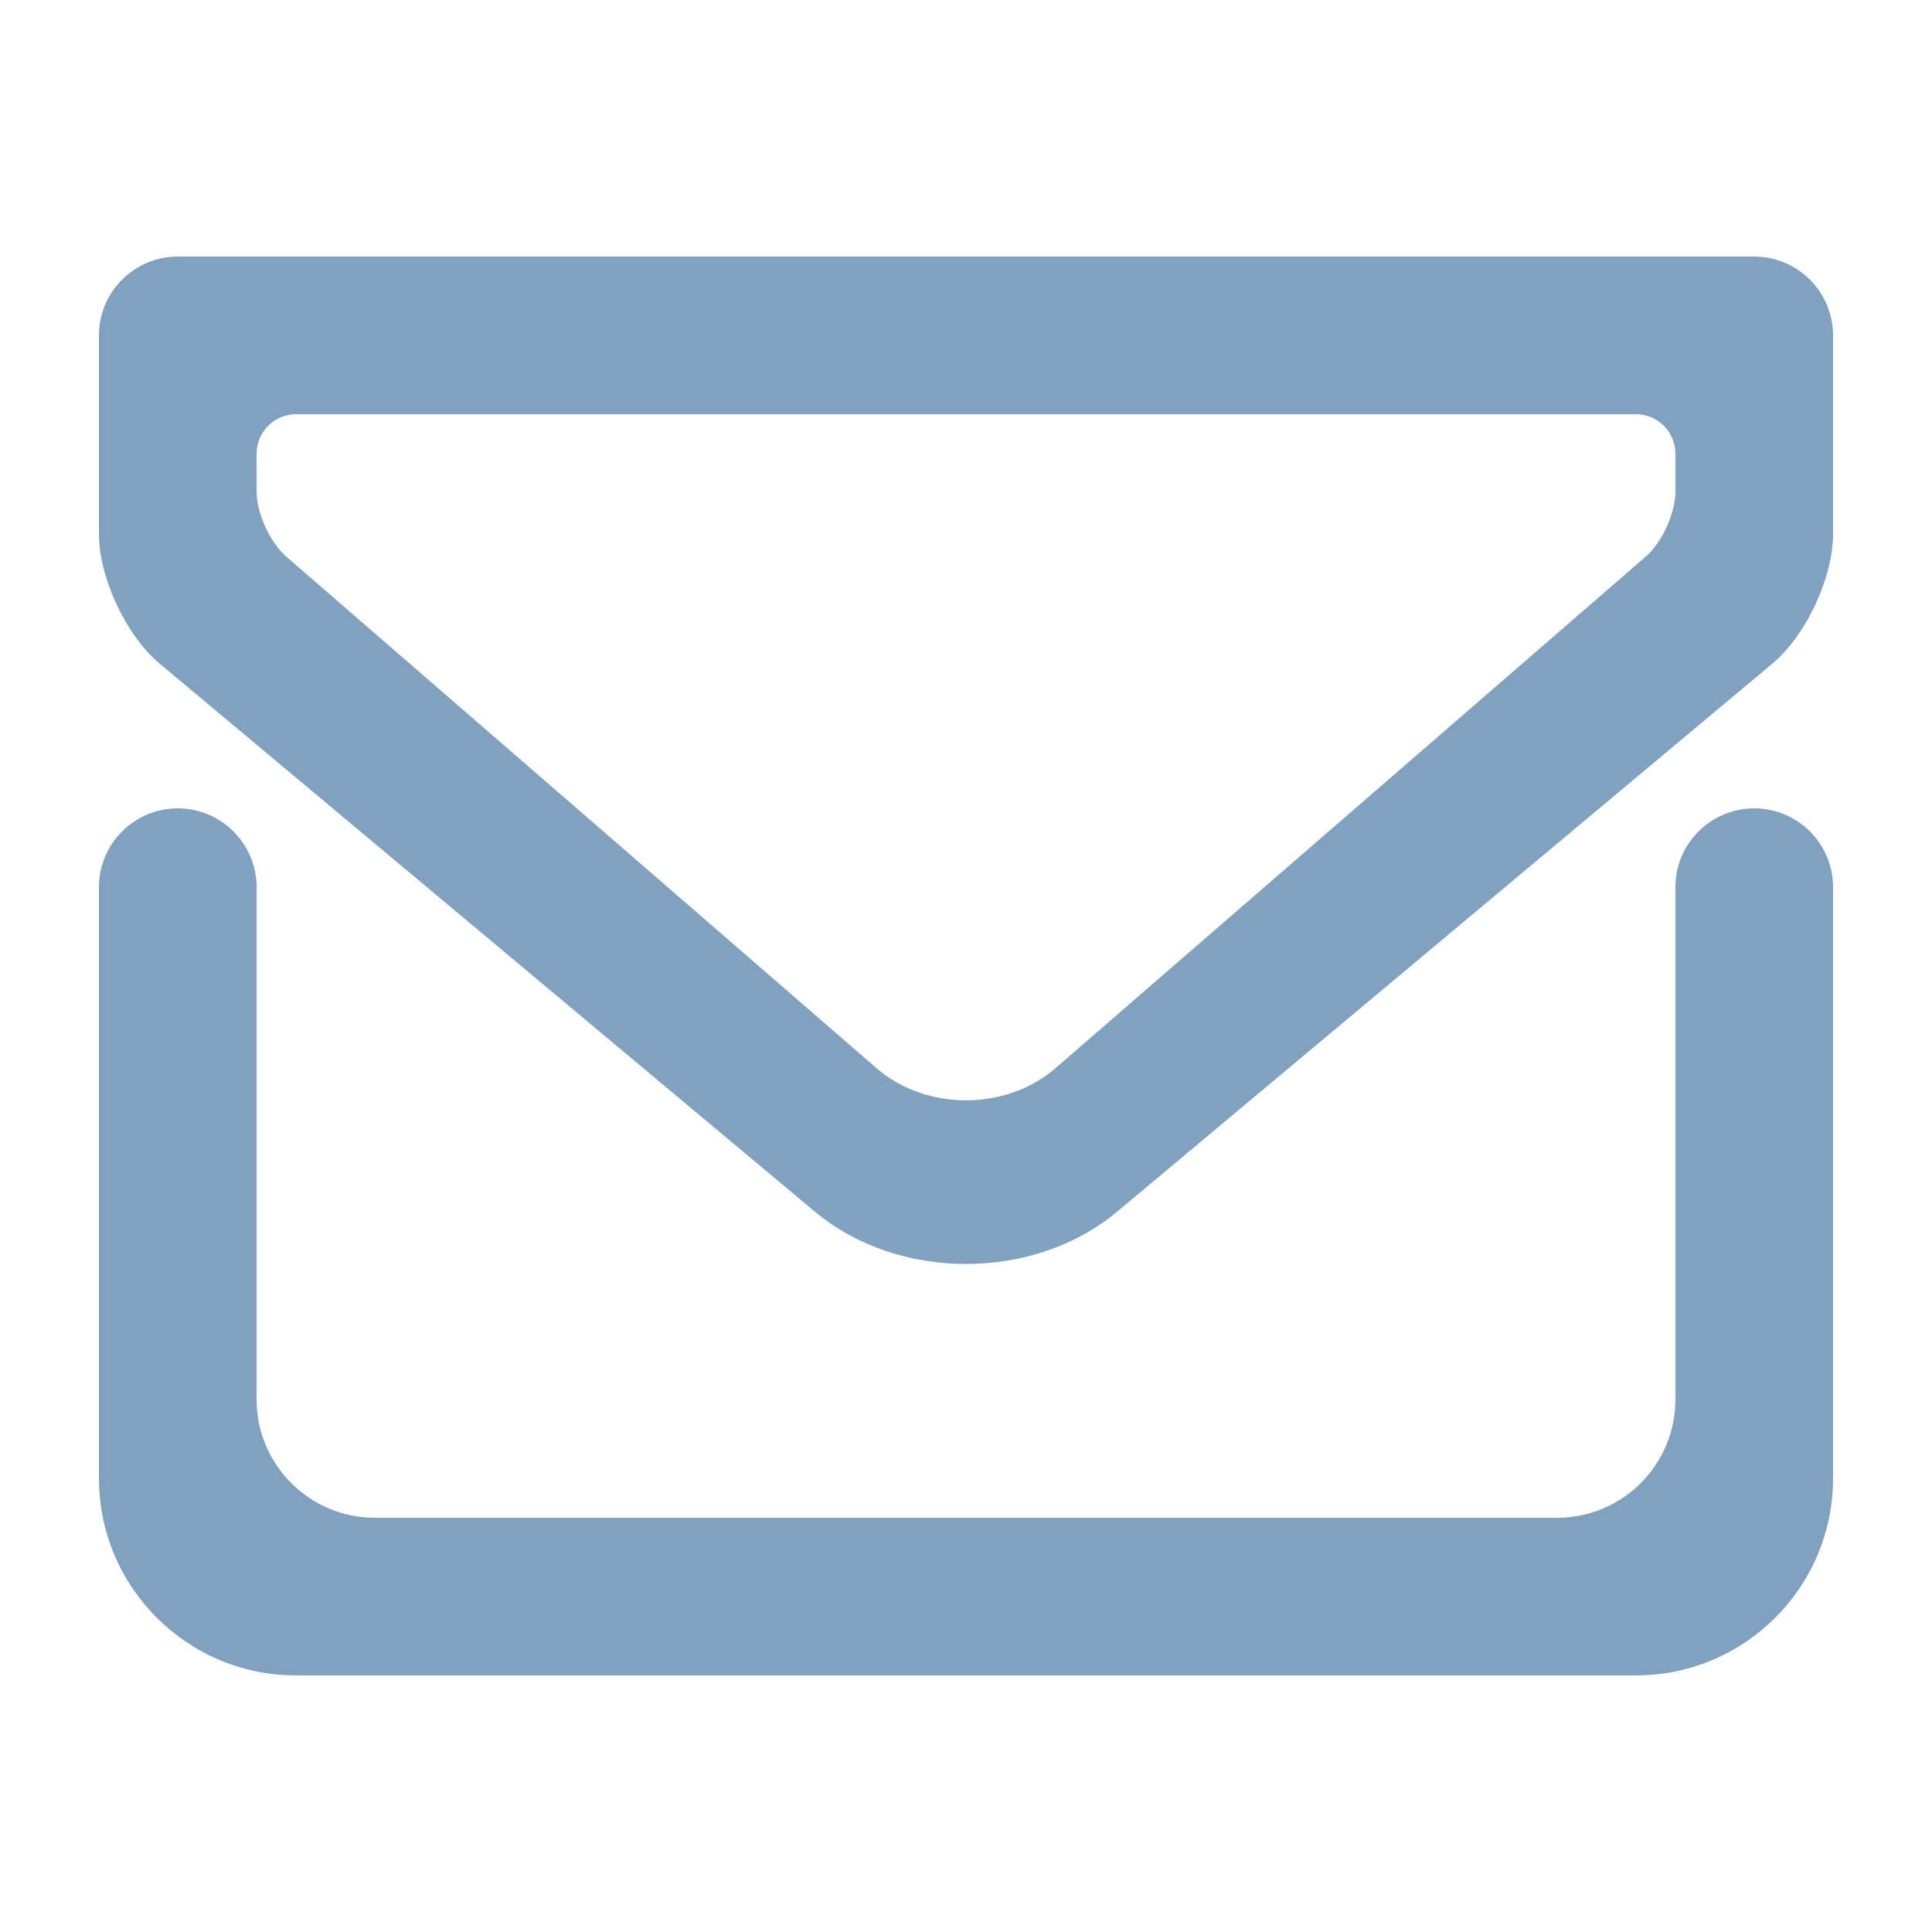 <?xml version="1.0" encoding="UTF-8" standalone="no"?><!-- Generator: Gravit.io --><svg xmlns="http://www.w3.org/2000/svg" xmlns:xlink="http://www.w3.org/1999/xlink" style="isolation:isolate" viewBox="0 0 64 64" width="64pt" height="64pt"><linearGradient id="_lgradient_0" x1="0" y1="0.5" x2="1" y2="0.5" gradientTransform="matrix(57.444,0,0,47,3.278,8.5)" gradientUnits="userSpaceOnUse"><stop offset="0%" stop-opacity="1" style="stop-color:rgb(129,161,193)"/><stop offset="98.261%" stop-opacity="1" style="stop-color:rgb(129,161,193)"/></linearGradient><path d=" M 55.5 29.389 L 55.5 29.389 C 55.5 27.948 56.67 26.778 58.111 26.778 L 58.111 26.778 C 59.552 26.778 60.722 27.948 60.722 29.389 L 60.722 29.389 L 60.722 48.972 C 60.722 52.575 57.797 55.5 54.194 55.5 L 9.806 55.5 C 6.203 55.5 3.278 52.575 3.278 48.972 L 3.278 29.389 L 3.278 29.389 C 3.278 27.948 4.448 26.778 5.889 26.778 L 5.889 26.778 C 7.33 26.778 8.5 27.948 8.5 29.389 L 8.5 29.389 L 8.5 46.361 C 8.5 48.523 10.255 50.278 12.417 50.278 L 51.583 50.278 C 53.745 50.278 55.5 48.523 55.5 46.361 L 55.5 29.389 Z  M 5.889 8.5 L 58.111 8.5 C 59.552 8.5 60.722 9.67 60.722 11.111 L 60.722 17.691 C 60.722 19.132 59.825 21.053 58.719 21.977 L 37.007 40.137 C 34.244 42.448 29.756 42.448 26.993 40.137 L 5.281 21.977 C 4.175 21.053 3.278 19.132 3.278 17.691 L 3.278 11.111 C 3.278 9.67 4.448 8.5 5.889 8.5 Z  M 9.806 13.722 L 54.194 13.722 C 54.915 13.722 55.5 14.307 55.5 15.028 L 55.5 16.281 C 55.5 17.002 55.058 17.97 54.513 18.442 L 34.96 35.388 C 33.326 36.804 30.674 36.804 29.04 35.388 L 9.487 18.442 C 8.942 17.97 8.5 17.002 8.5 16.281 L 8.5 15.028 C 8.5 14.307 9.085 13.722 9.806 13.722 Z " fill-rule="evenodd" fill="url(#_lgradient_0)"/></svg>